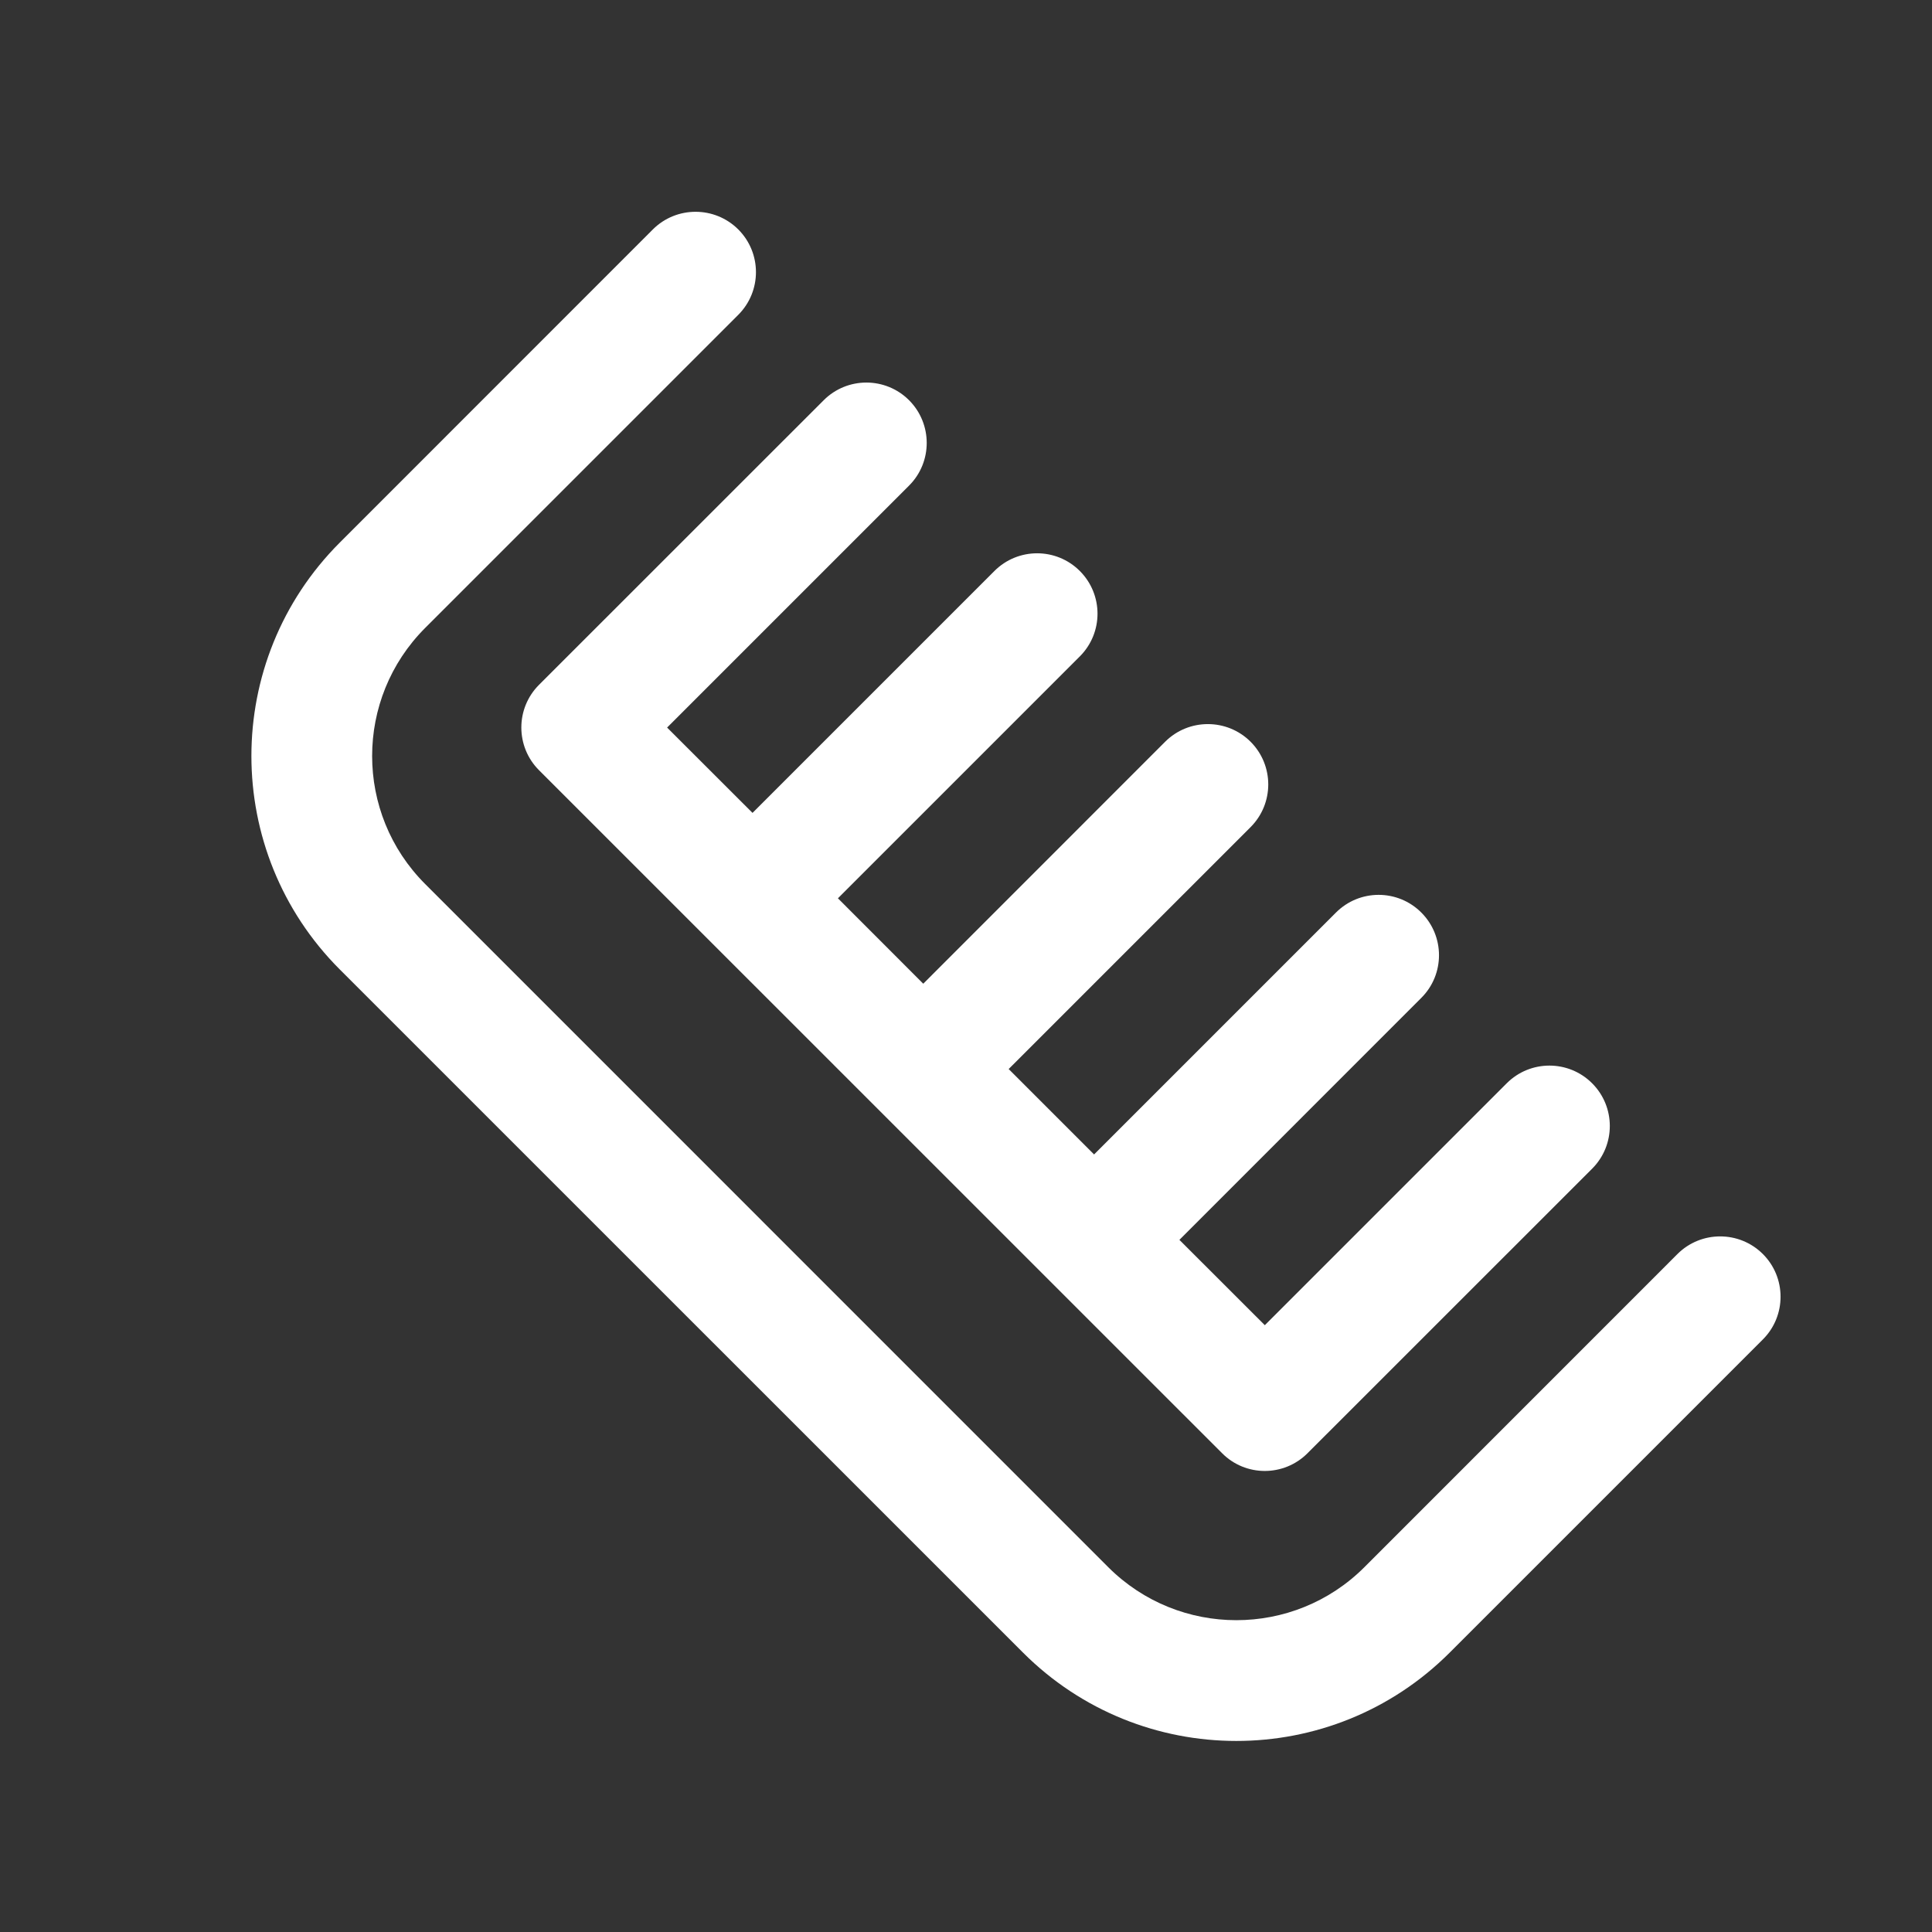 <svg width="24" height="24" viewBox="0 0 24 24" fill="none" xmlns="http://www.w3.org/2000/svg">
<rect x="0" y="0" width="24" height="24" fill="#333333" stroke="none"/>
<path fill-rule="evenodd" clip-rule="evenodd" d="M11.293 4.972C11.585 5.265 11.585 5.74 11.293 6.032L8.287 9.038L9.348 10.098L12.353 7.093C12.646 6.8 13.121 6.8 13.414 7.093C13.707 7.386 13.707 7.861 13.414 8.154L10.409 11.159L11.469 12.22L14.474 9.214C14.767 8.922 15.242 8.922 15.535 9.214C15.828 9.507 15.828 9.982 15.535 10.275L12.53 13.28L13.591 14.341L16.596 11.336C16.889 11.043 17.363 11.043 17.656 11.336C17.949 11.629 17.949 12.104 17.656 12.396L14.651 15.402L15.712 16.462L18.717 13.457C19.01 13.164 19.485 13.164 19.778 13.457C20.071 13.75 20.071 14.225 19.778 14.518L16.242 18.053C15.949 18.346 15.474 18.346 15.182 18.053L6.696 9.568C6.403 9.275 6.403 8.8 6.696 8.507L10.232 4.972C10.525 4.679 11 4.679 11.293 4.972Z" fill="#ffffff"/>
<path fill-rule="evenodd" clip-rule="evenodd" d="M9.171 2.85C9.464 3.143 9.464 3.618 9.171 3.911L5.282 7.8C4.403 8.679 4.403 10.104 5.282 10.982L13.767 19.468C14.646 20.346 16.071 20.346 16.949 19.468L20.838 15.578C21.131 15.286 21.606 15.286 21.899 15.578C22.192 15.871 22.192 16.346 21.899 16.639L18.01 20.528C16.546 21.993 14.171 21.993 12.707 20.528L4.221 12.043C2.757 10.578 2.757 8.204 4.221 6.74L8.11 2.85C8.403 2.558 8.878 2.558 9.171 2.85Z" fill="#ffffff"/>
</svg>
